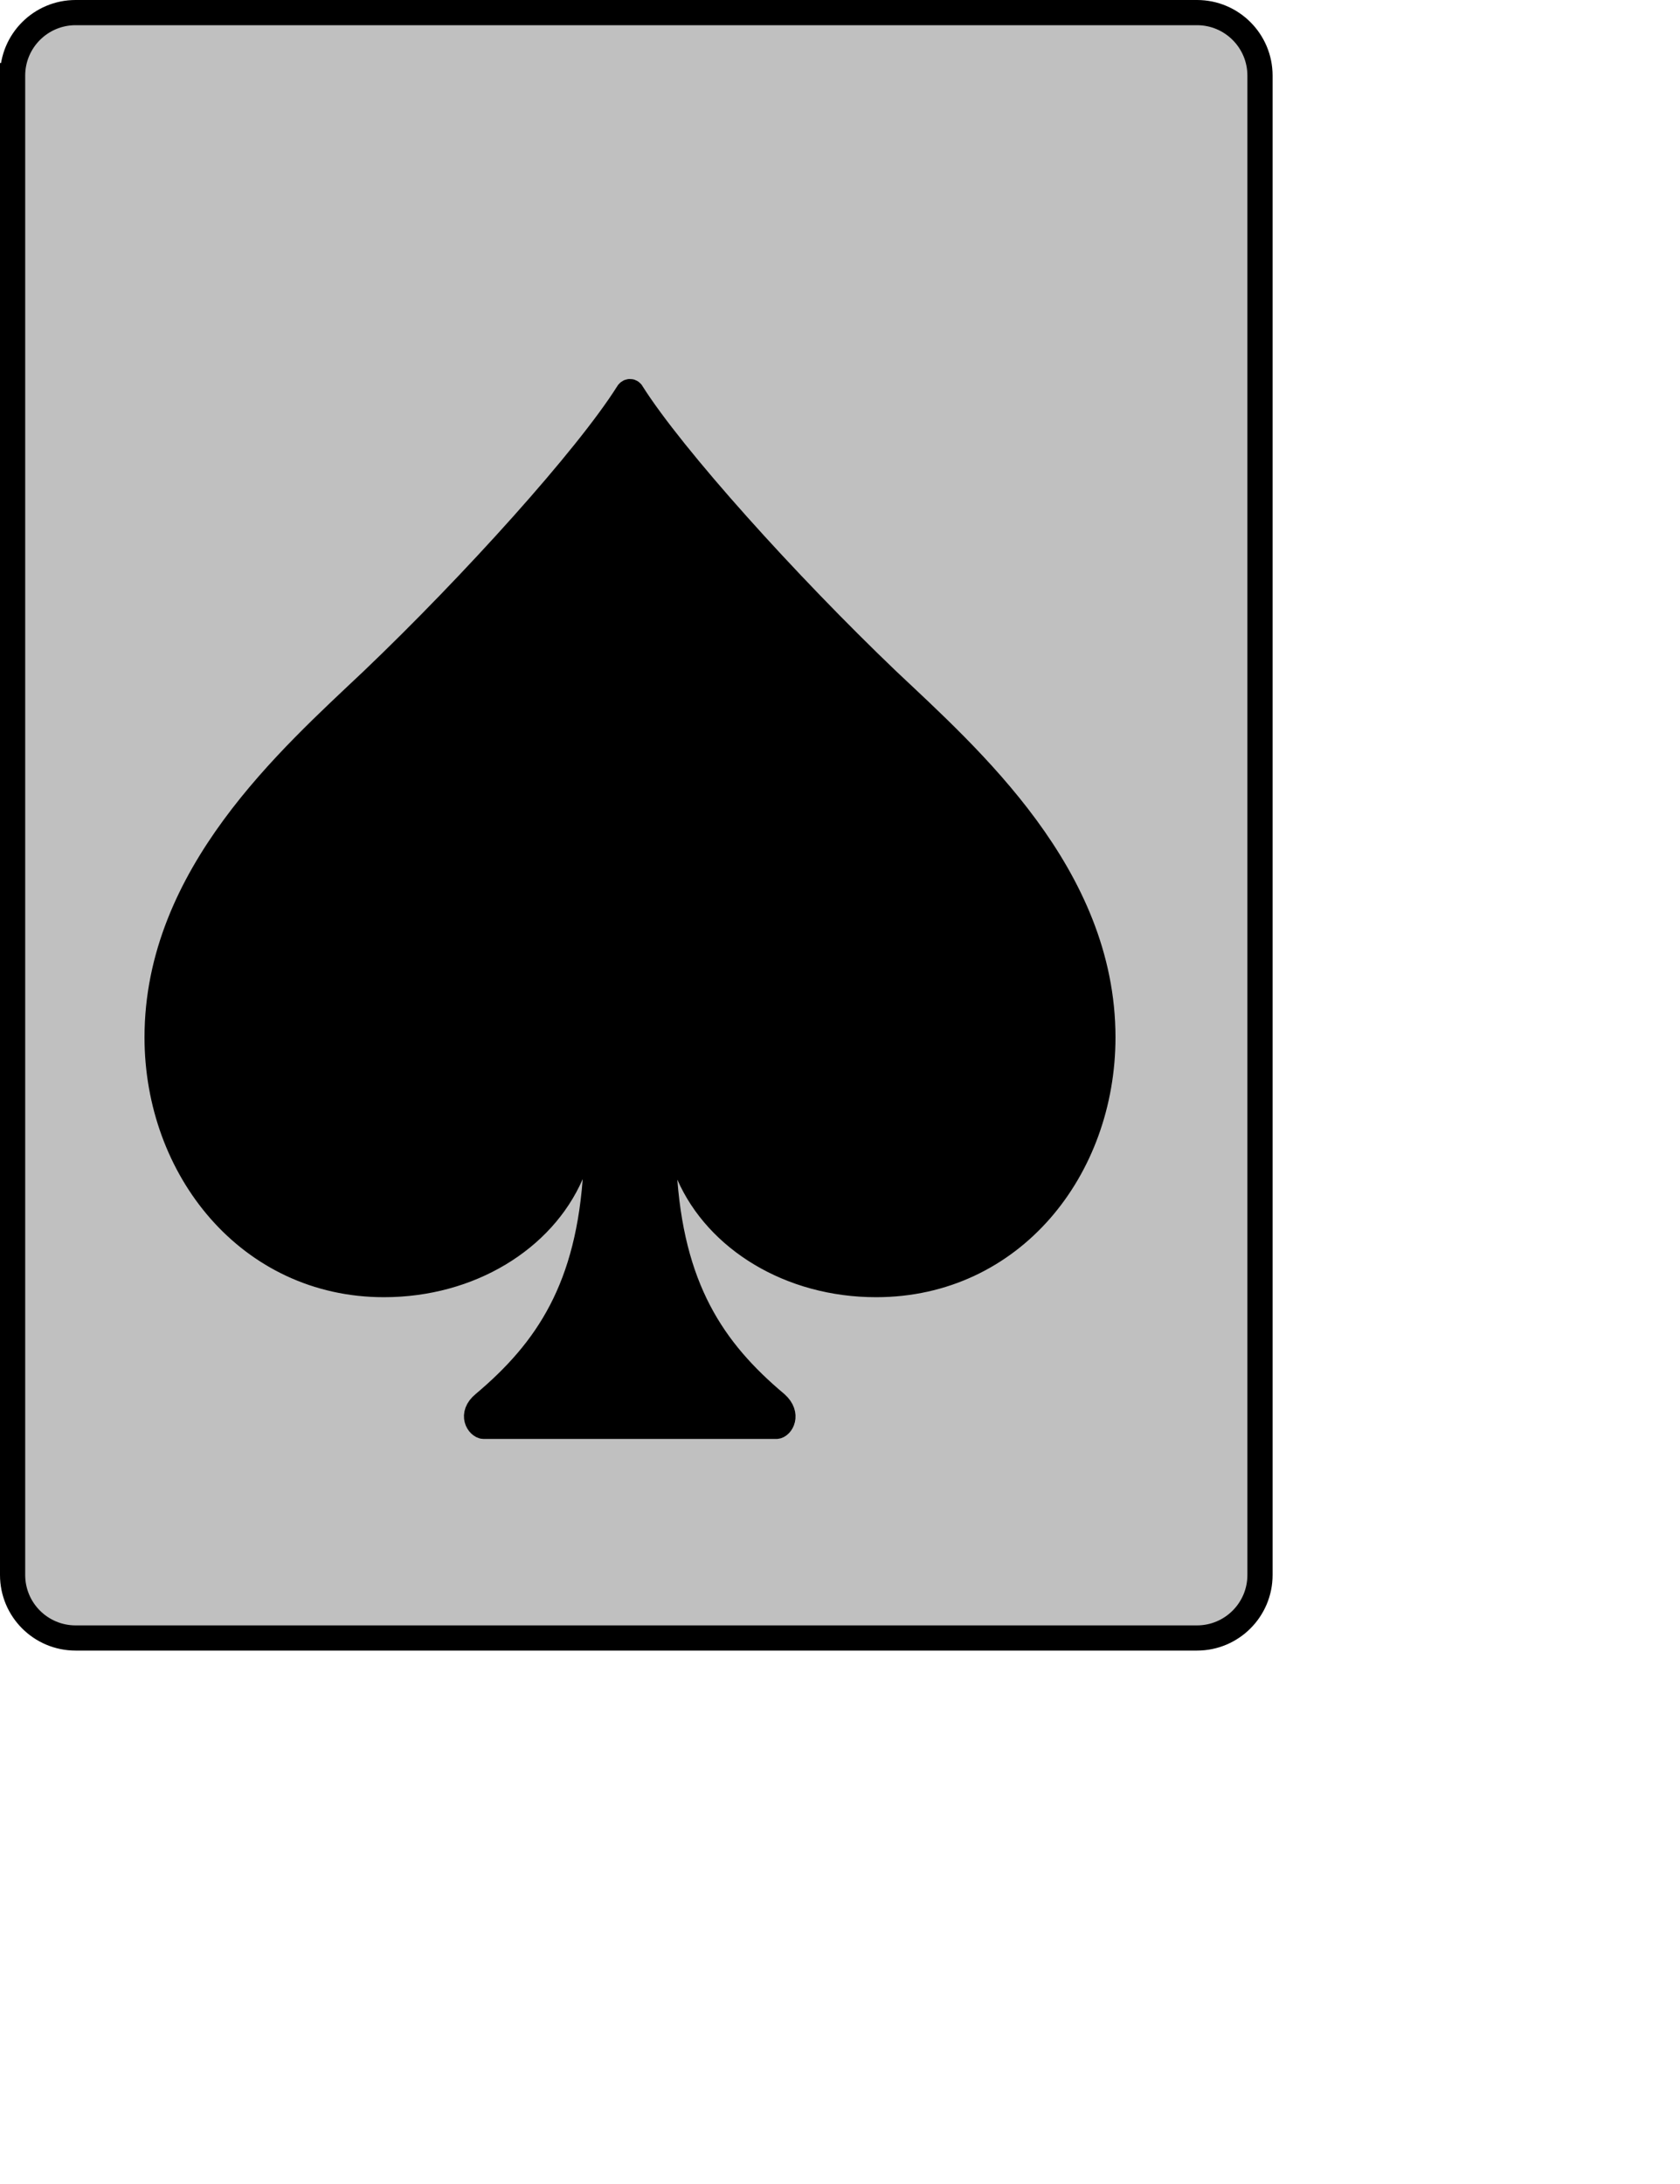 <?xml version="1.0" encoding="UTF-8" standalone="no"?>
<svg width="35.278mm" height="45.861mm"
 xmlns="http://www.w3.org/2000/svg" xmlns:xlink="http://www.w3.org/1999/xlink"  version="1.2" baseProfile="tiny">
<title>Qt SVG Document</title>
<desc>Generated with Qt</desc>
<defs>
</defs>
<g fill="none" stroke="black" stroke-width="1" fill-rule="evenodd" stroke-linecap="square" stroke-linejoin="bevel" >

<g fill="#c0c0c0" fill-opacity="1" stroke="none" transform="matrix(1,0,0,1,0,0)"
font-family="Noto Sans" font-size="10" font-weight="400" font-style="normal" 
>
<path vector-effect="none" fill-rule="evenodd" d="M1,6 C1,3.239 3.239,1 6,1 L95,1 C97.761,1 100,3.239 100,6 L100,125 C100,127.761 97.761,130 95,130 L6,130 C3.239,130 1,127.761 1,125 L1,6"/>
</g>

<g fill="none" stroke="#000000" stroke-opacity="1" stroke-width="2" stroke-linecap="square" stroke-linejoin="bevel" transform="matrix(1,0,0,1,0,0)"
font-family="Noto Sans" font-size="10" font-weight="400" font-style="normal" 
>
<path vector-effect="none" fill-rule="evenodd" d="M1,6 C1,3.239 3.239,1 6,1 L95,1 C97.761,1 100,3.239 100,6 L100,125 C100,127.761 97.761,130 95,130 L6,130 C3.239,130 1,127.761 1,125 L1,6"/>
</g>

<g fill="none" stroke="#000000" stroke-opacity="1" stroke-width="2" stroke-linecap="square" stroke-linejoin="bevel" transform="matrix(1,0,0,1,0,0)"
font-family="Noto Sans CJK JP" font-size="90" font-weight="400" font-style="normal" 
>
<path vector-effect="none" fill-rule="evenodd" d="M70.422,53.984 C62.422,46.328 53.422,36.344 50.172,31.219 C50.094,31.031 49.906,31.031 49.812,31.219 C46.578,36.344 37.578,46.328 29.562,53.984 C23,60.188 12.469,69.469 12.469,82.328 C12.469,92.766 19.766,101.953 30.469,101.953 C37.312,101.953 43.062,98.344 45.312,93.219 C45.953,91.875 46.031,91.234 46.766,91.234 C47.391,91.234 47.297,92.688 47.297,92.859 C46.766,102.219 43.422,107.172 38.391,111.406 C37.312,112.297 38.031,113.203 38.391,113.203 L61.609,113.203 C61.969,113.203 62.594,112.297 61.609,111.406 C56.562,107.172 53.234,102.219 52.703,92.859 C52.703,92.688 52.609,91.234 53.234,91.234 C53.953,91.234 54.047,91.875 54.672,93.219 C56.922,98.344 62.688,101.953 69.531,101.953 C80.328,101.953 87.531,92.766 87.531,82.328 C87.531,69.469 77,60.188 70.422,53.984 "/>
</g>

<g fill="#000000" fill-opacity="1" stroke="none" transform="matrix(1,0,0,1,0,0)"
font-family="Noto Sans CJK JP" font-size="90" font-weight="400" font-style="normal" 
>
<path vector-effect="none" fill-rule="evenodd" d="M70.422,53.984 C62.422,46.328 53.422,36.344 50.172,31.219 C50.094,31.031 49.906,31.031 49.812,31.219 C46.578,36.344 37.578,46.328 29.562,53.984 C23,60.188 12.469,69.469 12.469,82.328 C12.469,92.766 19.766,101.953 30.469,101.953 C37.312,101.953 43.062,98.344 45.312,93.219 C45.953,91.875 46.031,91.234 46.766,91.234 C47.391,91.234 47.297,92.688 47.297,92.859 C46.766,102.219 43.422,107.172 38.391,111.406 C37.312,112.297 38.031,113.203 38.391,113.203 L61.609,113.203 C61.969,113.203 62.594,112.297 61.609,111.406 C56.562,107.172 53.234,102.219 52.703,92.859 C52.703,92.688 52.609,91.234 53.234,91.234 C53.953,91.234 54.047,91.875 54.672,93.219 C56.922,98.344 62.688,101.953 69.531,101.953 C80.328,101.953 87.531,92.766 87.531,82.328 C87.531,69.469 77,60.188 70.422,53.984 "/>
</g>
</g>
</svg>
